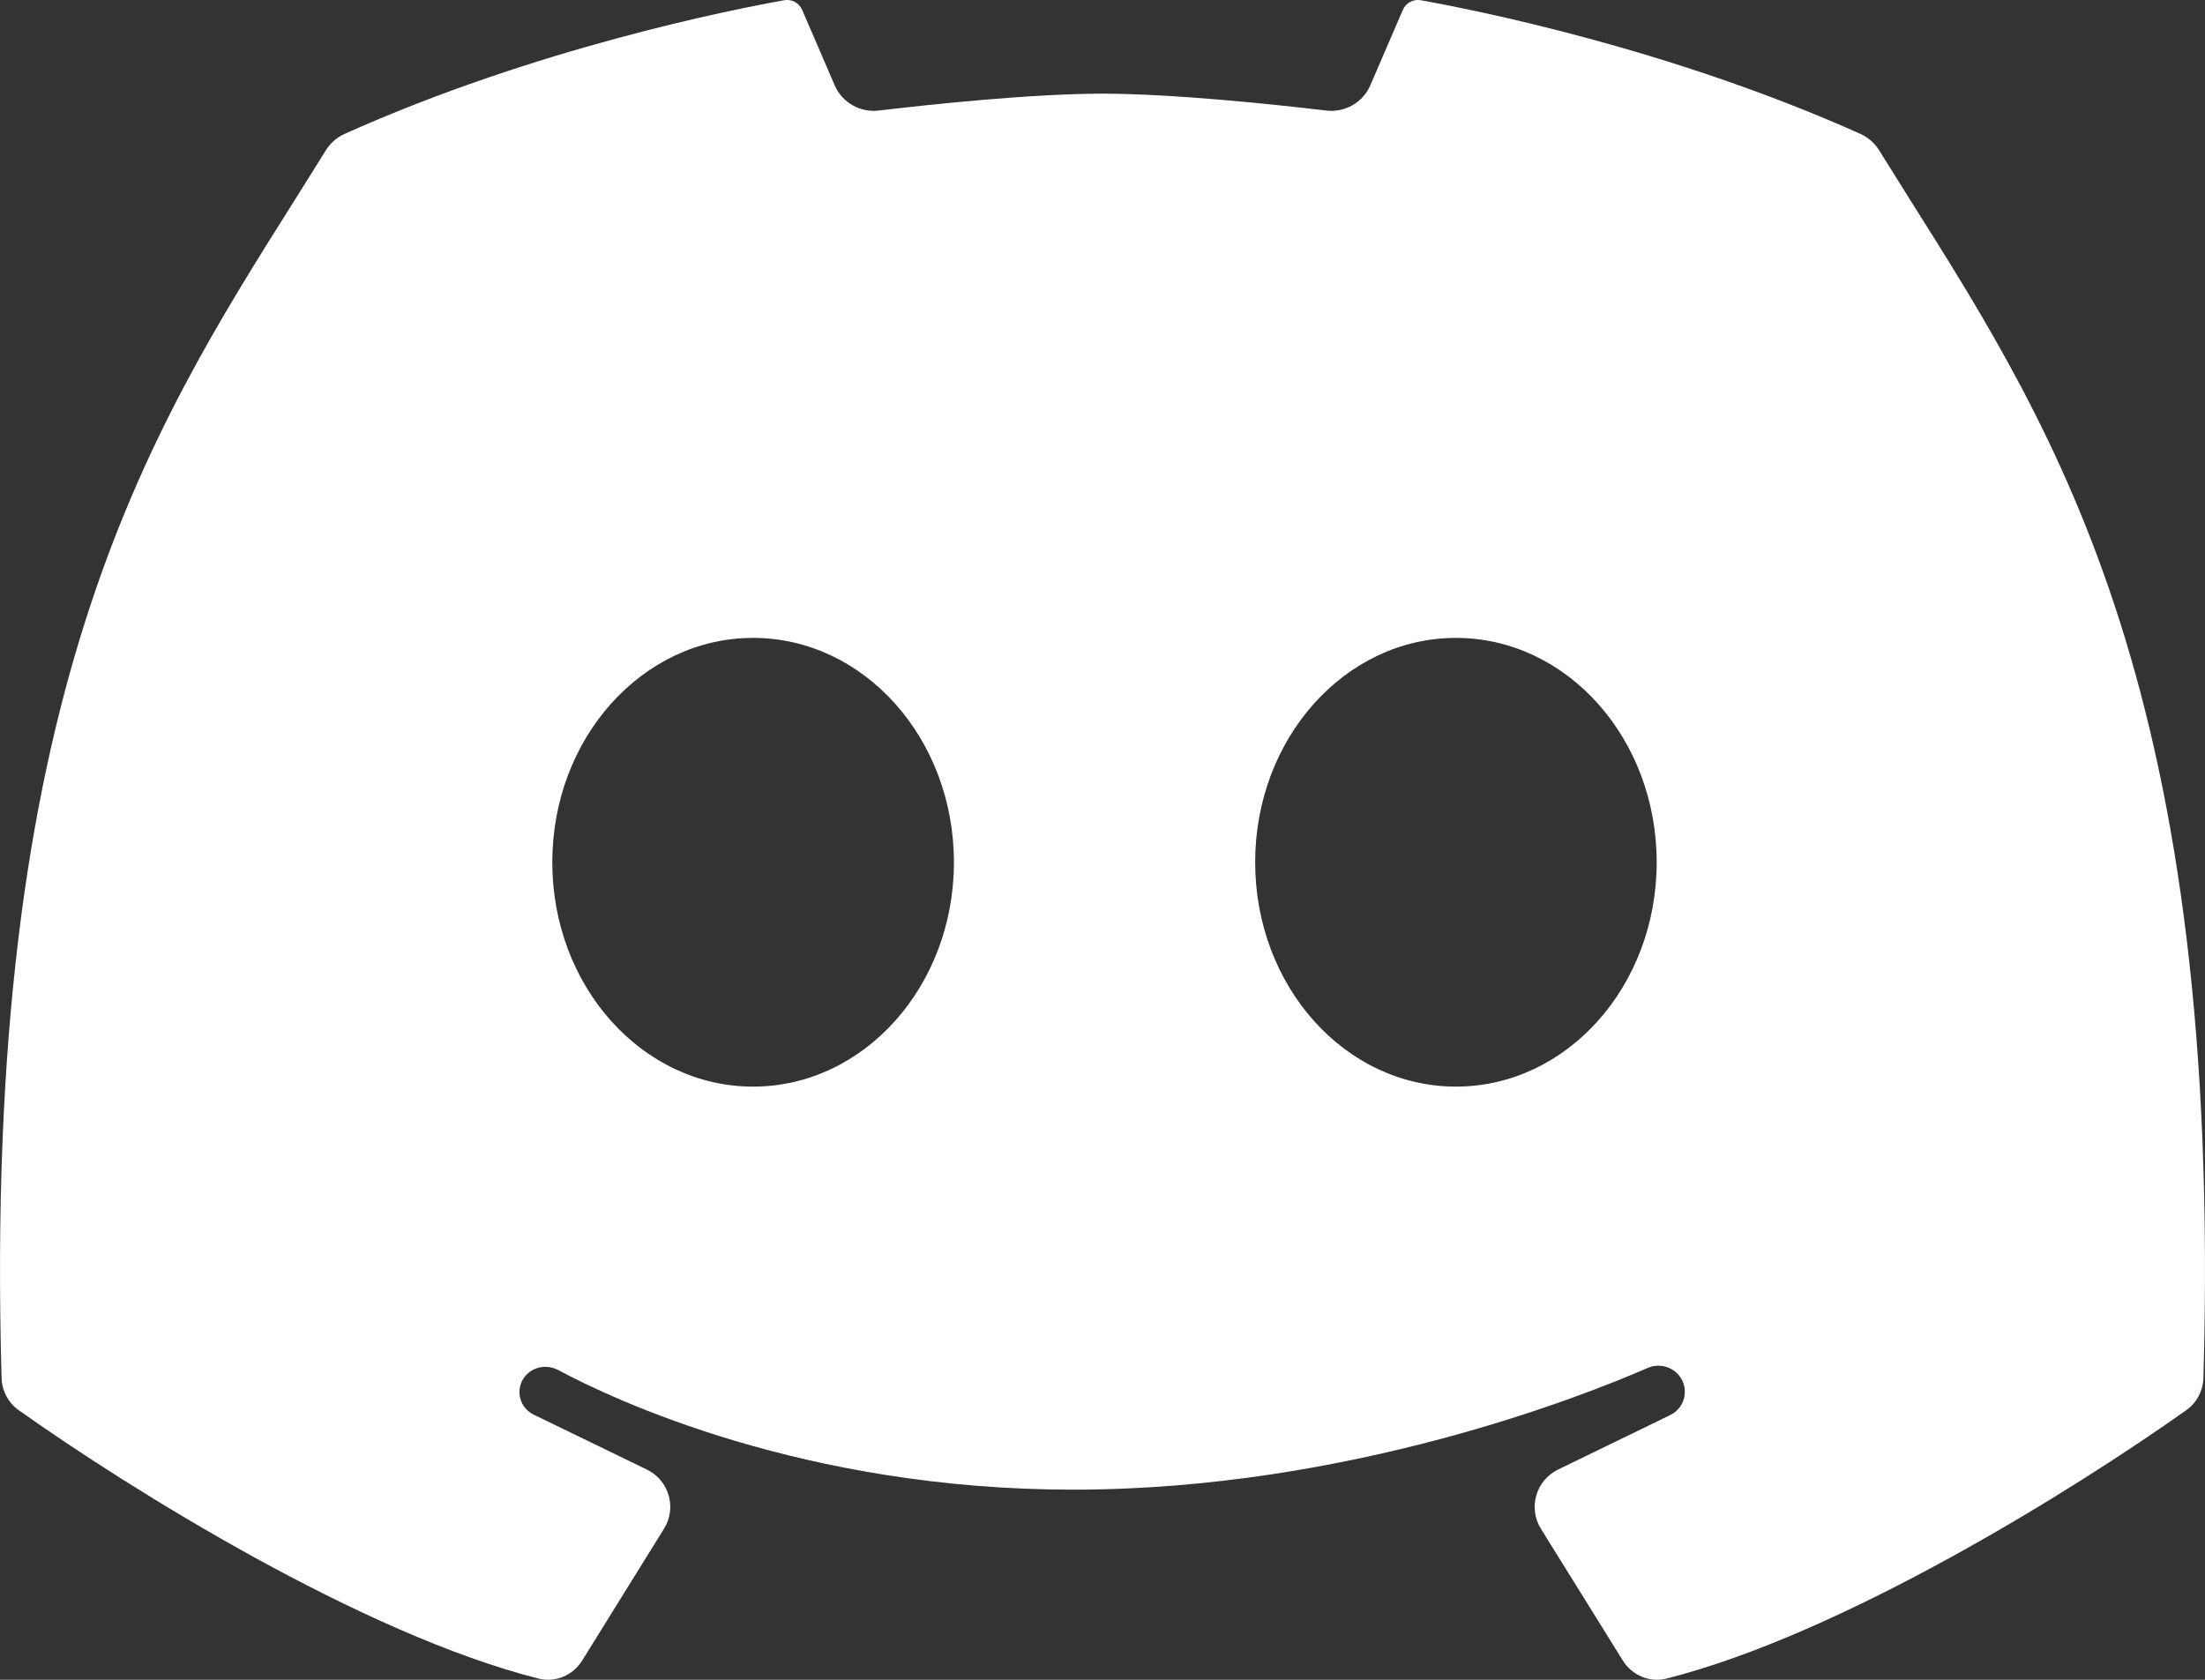 <svg width="21" height="16" viewBox="0 0 21 16" fill="none" xmlns="http://www.w3.org/2000/svg">
<rect x="0" y="0" width="21" height="16" fill="#333333" stroke="none"/>
<path fill-rule="evenodd" clip-rule="evenodd" d="M13.36 0.095L13.05 0.814C12.979 0.977 12.808 1.074 12.631 1.053C12.149 0.996 11.188 0.893 10.5 0.892C9.813 0.893 8.851 0.996 8.369 1.053C8.192 1.074 8.021 0.977 7.95 0.814L7.64 0.095C7.611 0.028 7.542 -0.01 7.47 0.002C6.983 0.089 5.102 0.458 3.278 1.277C3.207 1.31 3.147 1.363 3.105 1.429C3.009 1.584 2.911 1.74 2.813 1.896C1.392 4.148 -0.169 6.623 0.015 13.123C0.018 13.245 0.077 13.36 0.177 13.431C1.247 14.19 3.454 15.566 5.131 15.989C5.292 16.029 5.458 15.956 5.545 15.816L6.324 14.561C6.448 14.362 6.372 14.1 6.16 13.997L5.082 13.474C4.929 13.399 4.9 13.195 5.027 13.082C5.106 13.011 5.223 13 5.317 13.05C5.841 13.331 7.655 14.189 10.221 14.189C12.85 14.189 15.099 13.288 15.689 13.031C15.781 12.99 15.888 13.006 15.964 13.073C16.095 13.191 16.065 13.402 15.906 13.479L14.84 13.997C14.628 14.1 14.552 14.362 14.675 14.561L15.455 15.816C15.542 15.956 15.708 16.029 15.869 15.989C17.546 15.566 19.753 14.19 20.823 13.431C20.923 13.36 20.982 13.245 20.985 13.123C21.169 6.623 19.608 4.148 18.187 1.896V1.896C18.089 1.74 17.991 1.584 17.895 1.429C17.853 1.363 17.793 1.31 17.722 1.277C15.898 0.458 14.017 0.089 13.53 0.002C13.458 -0.01 13.389 0.028 13.36 0.095ZM9.085 8.213C9.085 9.394 8.228 10.35 7.172 10.35C6.116 10.35 5.26 9.394 5.26 8.213C5.26 7.033 6.116 6.076 7.172 6.076C8.228 6.076 9.085 7.033 9.085 8.213ZM13.866 10.35C14.922 10.35 15.778 9.394 15.778 8.213C15.778 7.033 14.922 6.076 13.866 6.076C12.81 6.076 11.954 7.033 11.954 8.213C11.954 9.394 12.81 10.35 13.866 10.35Z" fill="white"/>
</svg>
